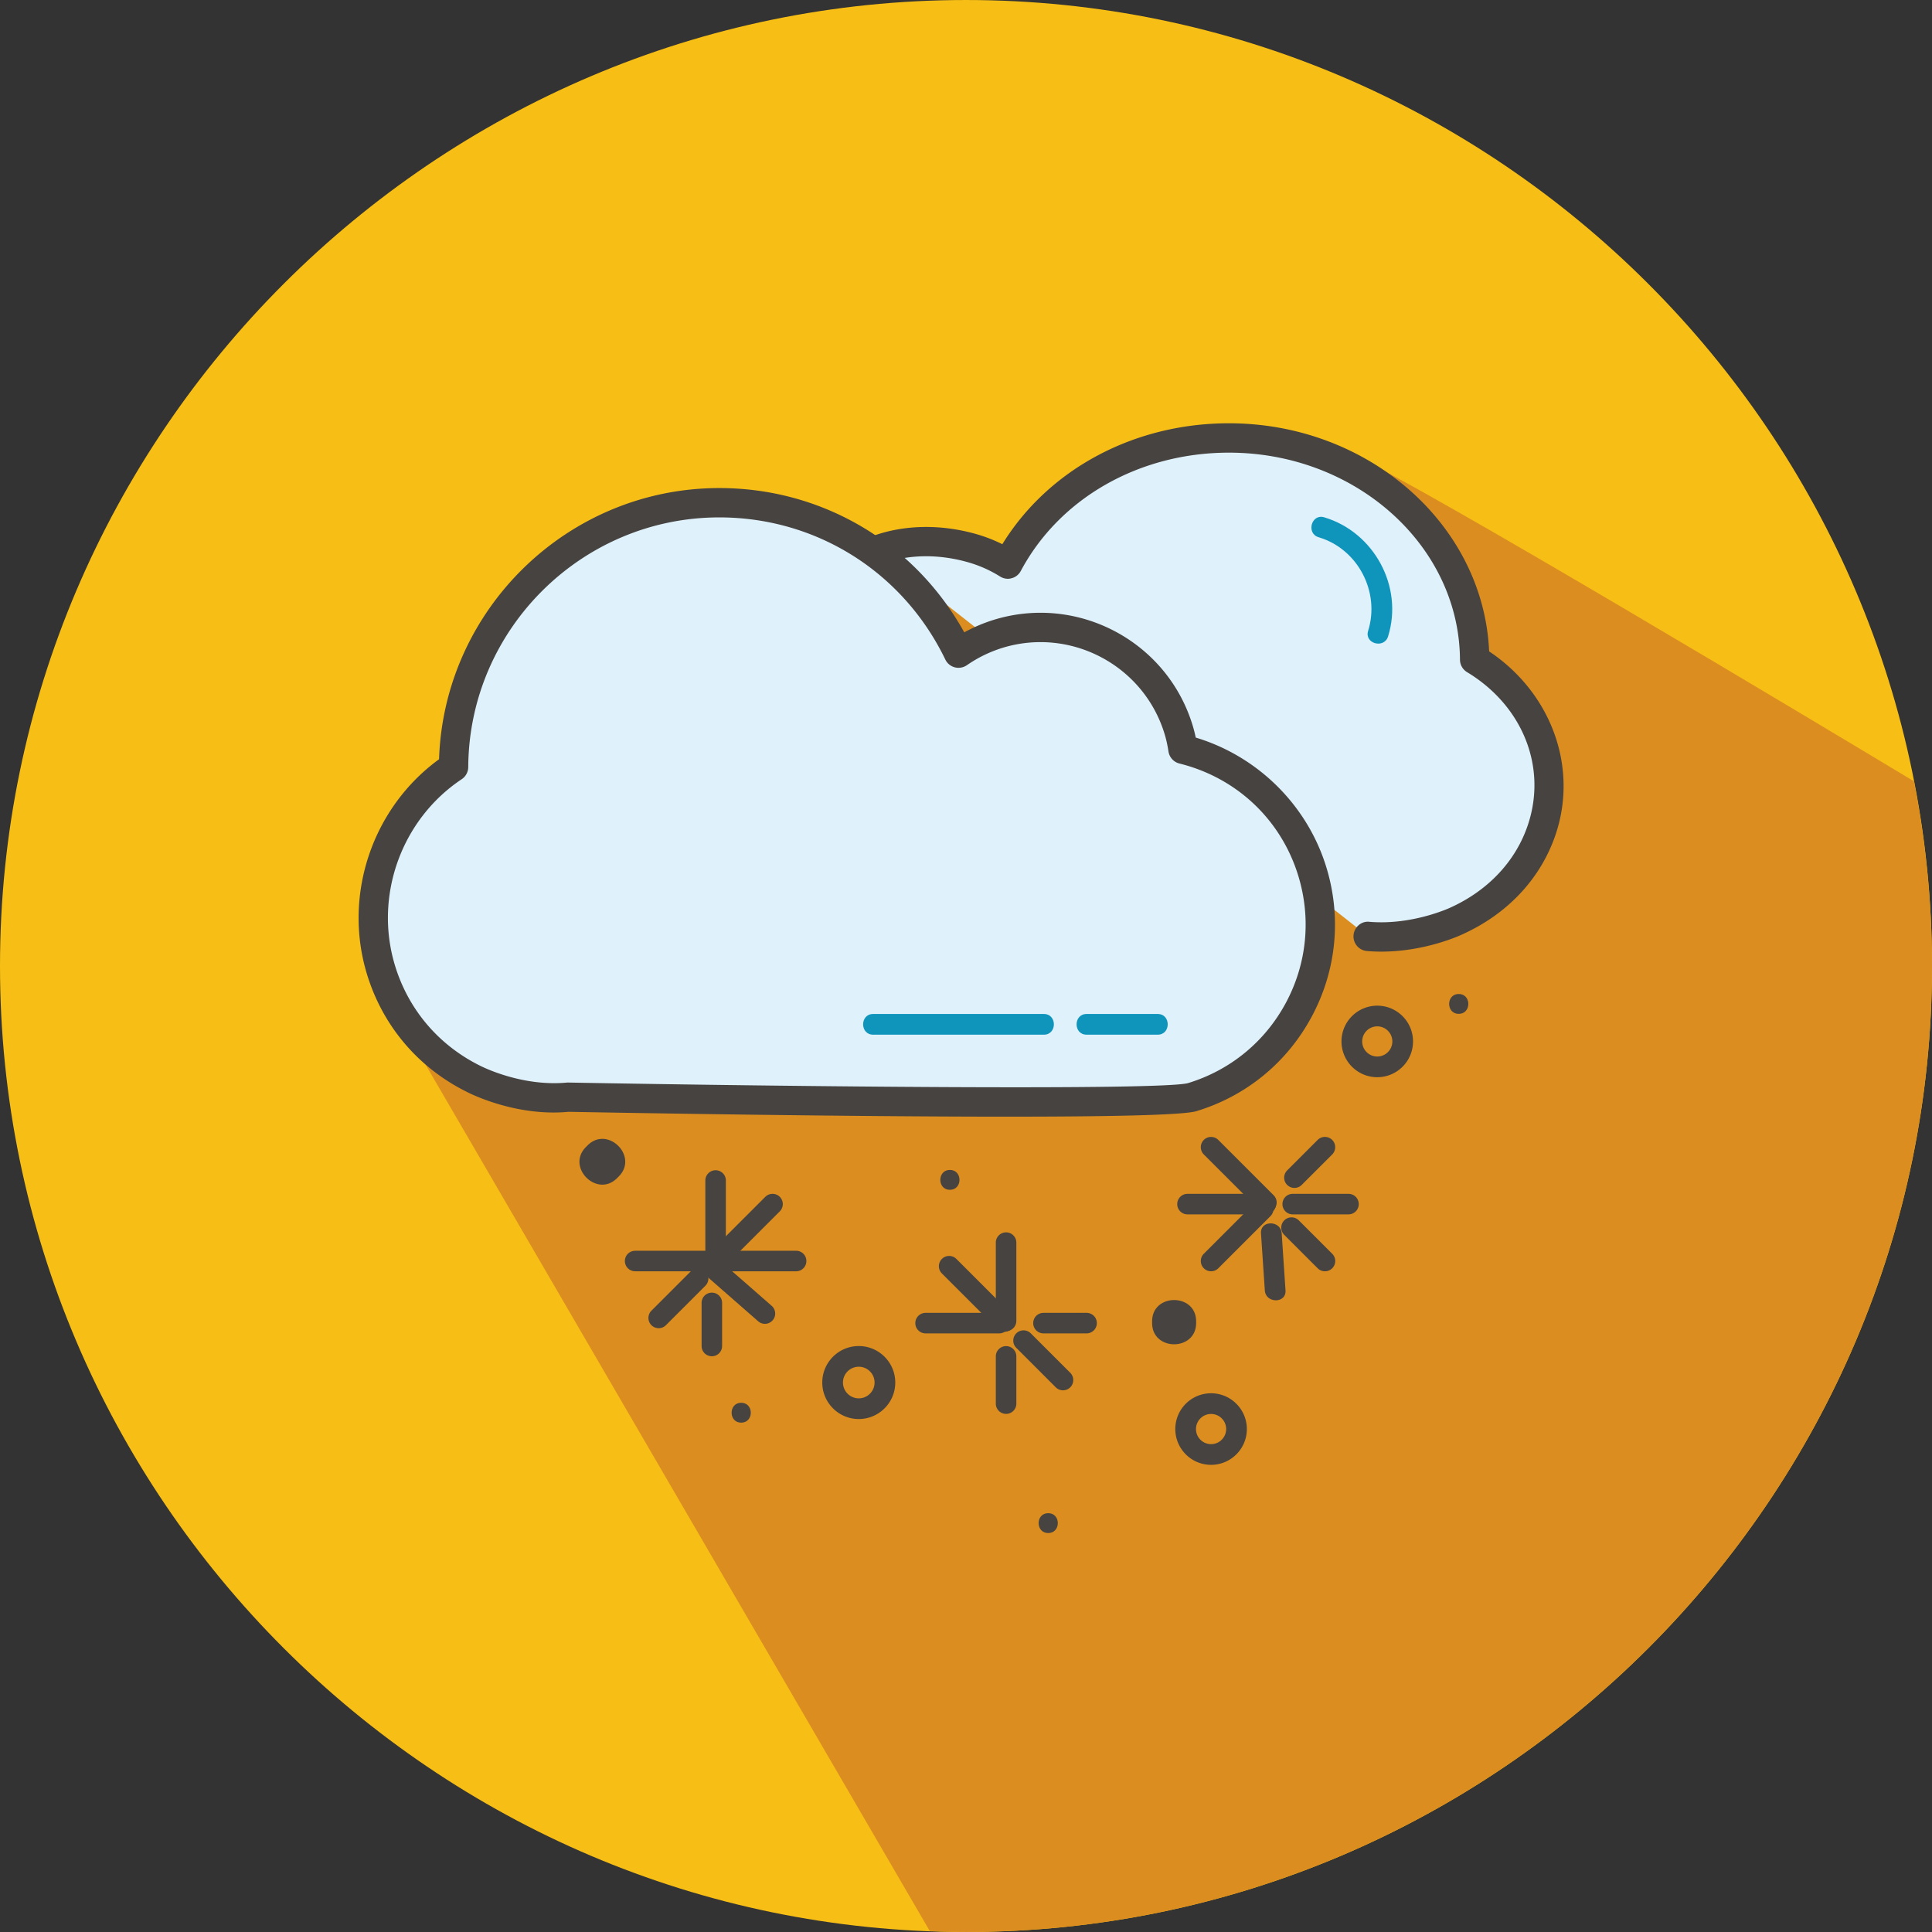 <?xml version="1.0" standalone="no"?><!DOCTYPE svg PUBLIC "-//W3C//DTD SVG 1.1//EN" "http://www.w3.org/Graphics/SVG/1.1/DTD/svg11.dtd"><svg t="1756370908825" class="icon" viewBox="0 0 1024 1024" version="1.1" xmlns="http://www.w3.org/2000/svg" p-id="46445" width="48" height="48" xmlns:xlink="http://www.w3.org/1999/xlink"><rect x="0" y="0" width="1024" height="1024" fill="#333333" stroke="none"/><path d="M511.996 1023.996c-281.598 0-511.996-230.398-511.996-511.996s230.398-511.996 511.996-511.996 511.996 230.398 511.996 511.996-230.398 511.996-511.996 511.996z" fill="#F7BE15" p-id="46446"></path><path d="M717.266 241.29c-106.639-47.088-180.079 47.944-180.079 47.944s-10.288 2.392-39.232-5.104c-8.568-2.216-18.176 6.912-28.168 5.104-8.864-1.608-33.656-19.48-43.256-20.4-73.215-7.024-156.055 5.232-182.095 123.439-32.192 36.728-46.28 95.895-46.28 95.895l21.128 65.287 273.518 470.052c6.384 0.24 12.76 0.488 19.2 0.488 281.598 0 511.996-230.398 511.996-511.996 0-33.464-3.352-66.175-9.56-97.895-47.488-28.568-261.726-157.167-297.174-172.815z" fill="#DB8E1F" p-id="46447"></path><path d="M464.9 291.562c14.76-5.488 32.152-6.04 49.624-1.216a73.979 73.979 0 0 1 19.656 8.632c21.072-39.512 65.559-66.839 117.199-66.839 71.687 0 129.807 52.528 130.223 117.463 31.656 19.128 47.224 55.432 35.576 90.135-7.36 21.928-24.176 38.84-45.12 48.344 0 0-21.608 10.376-46.904 8.232" fill="#DFF1FA" p-id="46448"></path><path d="M732.146 504.384c-2.496 0-5.056-0.096-7.648-0.32a7.784 7.784 0 0 1-7.096-8.4c0.368-4.296 4.2-7.592 8.4-7.088 22.744 1.92 42.688-7.416 42.896-7.512 20.128-9.128 34.68-24.664 41.104-43.808 10.272-30.6-2.68-63.152-32.224-81.007a7.768 7.768 0 0 1-3.76-6.6c-0.384-60.512-55.32-109.735-122.447-109.735-47.432 0-89.703 24.032-110.335 62.712a7.72 7.72 0 0 1-4.864 3.856c-2.064 0.6-4.304 0.224-6.136-0.936-5.4-3.392-11.32-6-17.576-7.712-15.6-4.328-31.536-3.968-44.856 0.992a7.748 7.748 0 0 1-10-4.576 7.766 7.766 0 0 1 4.576-9.992c16.352-6.072 35.664-6.576 54.4-1.424 5.096 1.4 10.008 3.28 14.68 5.6 24.488-39.72 69.767-64.087 120.111-64.088 74.079 0 134.975 53.856 137.903 120.903 32.808 21.904 47.288 61.16 35.28 96.943-7.816 23.28-25.32 42.08-49.288 52.952-0.72 0.368-19.48 9.24-43.12 9.24" fill="#474341" p-id="46449"></path><path d="M735.714 337.305c8.24-26.416-7.48-55.272-33.88-63.128-6.784-2.024-9.68 8.568-2.912 10.576 20.832 6.2 32.648 29 26.216 49.632-2.104 6.76 8.48 9.648 10.576 2.92" fill="#0F95BC" p-id="46450"></path><path d="M377.293 718.846a5.436 5.436 0 0 1-5.44-5.44v-22.84c0-3.016 2.432-5.44 5.44-5.44s5.44 2.432 5.44 5.44v22.84a5.436 5.436 0 0 1-5.44 5.44M379.285 670.183a5.436 5.436 0 0 1-5.44-5.44V625.695c0-3.008 2.432-5.44 5.44-5.44s5.44 2.432 5.44 5.44v39.048a5.43 5.43 0 0 1-5.44 5.44" fill="#474341" p-id="46451"></path><path d="M377.293 673.807h-40.672c-3.008 0-5.44-2.432-5.44-5.44s2.432-5.44 5.44-5.44h40.672c3.008 0 5.44 2.432 5.44 5.44s-2.432 5.44-5.44 5.44" fill="#474341" p-id="46452"></path><path d="M421.957 673.807h-41.464c-3.016 0-5.44-2.432-5.44-5.44s2.432-5.44 5.44-5.44h41.464c3.008 0 5.44 2.432 5.44 5.44s-2.432 5.44-5.44 5.44M349.117 703.975a5.444 5.444 0 0 1-3.848-9.288l20.912-20.912a5.452 5.452 0 0 1 7.696 0 5.434 5.434 0 0 1 0 7.688l-20.912 20.912c-1.064 1.064-2.456 1.6-3.848 1.6" fill="#474341" p-id="46453"></path><path d="M380.141 672.951a5.436 5.436 0 0 1-3.848-9.288l29.328-29.312a5.44 5.44 0 0 1 7.688 0 5.428 5.428 0 0 1 0 7.688l-29.32 29.312c-1.064 1.064-2.456 1.6-3.848 1.6" fill="#474341" p-id="46454"></path><path d="M405.421 701.655c-1.272 0-2.552-0.44-3.576-1.352l-26.152-22.872a5.434 5.434 0 0 1-0.504-7.68c1.984-2.24 5.432-2.488 7.672-0.504l26.152 22.872a5.432 5.432 0 0 1 0.504 7.672 5.42 5.42 0 0 1-4.096 1.864M575.908 706.718h-22.84c-3.016 0-5.44-2.432-5.44-5.44s2.432-5.44 5.44-5.44h22.84a5.436 5.436 0 0 1 5.44 5.44 5.436 5.436 0 0 1-5.44 5.44M529.628 706.718h-39.048c-3.016 0-5.44-2.432-5.44-5.44s2.432-5.44 5.44-5.44h39.048a5.436 5.436 0 0 1 5.44 5.44 5.436 5.436 0 0 1-5.44 5.44M533.244 749.39a5.436 5.436 0 0 1-5.44-5.44v-25.04c0-3.008 2.432-5.44 5.44-5.44s5.44 2.432 5.44 5.44v25.04a5.43 5.43 0 0 1-5.44 5.44" fill="#474341" p-id="46455"></path><path d="M533.244 705.518a5.436 5.436 0 0 1-5.44-5.44V658.615c0-3.008 2.432-5.44 5.44-5.44s5.44 2.432 5.44 5.44v41.464a5.43 5.43 0 0 1-5.44 5.44M563.412 736.894a5.454 5.454 0 0 1-3.848-1.592l-20.912-20.912a5.428 5.428 0 0 1 0-7.688 5.452 5.452 0 0 1 7.696 0l20.912 20.912a5.436 5.436 0 0 1-3.848 9.28" fill="#474341" p-id="46456"></path><path d="M532.388 705.87a5.454 5.454 0 0 1-3.848-1.592l-29.32-29.328a5.428 5.428 0 0 1 0-7.688 5.44 5.44 0 0 1 7.688 0l29.328 29.32a5.436 5.436 0 0 1-3.848 9.288M686.083 629.623a5.436 5.436 0 0 1-3.848-9.288l16.16-16.168a5.454 5.454 0 0 1 7.704 0.016 5.46 5.46 0 0 1-0.008 7.704l-16.16 16.144a5.42 5.42 0 0 1-3.848 1.592M641.891 673.807a5.444 5.444 0 0 1-3.848-9.288l27.624-27.608a5.44 5.44 0 0 1 7.688 0 5.412 5.412 0 0 1 0 7.688l-27.616 27.608c-1.064 1.064-2.456 1.6-3.848 1.6M702.243 673.807a5.454 5.454 0 0 1-3.848-1.592l-17.704-17.688a5.454 5.454 0 0 1-0.008-7.704 5.46 5.46 0 0 1 7.704-0.008l17.712 17.704a5.436 5.436 0 0 1-3.856 9.288" fill="#474341" p-id="46457"></path><path d="M671.211 642.783a5.454 5.454 0 0 1-3.848-1.592l-29.32-29.312a5.428 5.428 0 0 1 0-7.688 5.44 5.44 0 0 1 7.688 0l29.328 29.312a5.436 5.436 0 0 1 0 7.696 5.48 5.48 0 0 1-3.848 1.584M714.73 643.639h-29.568c-3.016 0-5.44-2.432-5.44-5.44s2.432-5.44 5.44-5.44h29.568c3.008 0 5.44 2.432 5.44 5.44s-2.432 5.44-5.44 5.44" fill="#474341" p-id="46458"></path><path d="M670.859 643.639H629.395c-3.016 0-5.44-2.432-5.44-5.44s2.432-5.44 5.44-5.44h41.464c3.008 0 5.44 2.432 5.44 5.44s-2.432 5.44-5.44 5.44M668.355 653.695c0.672 10.072 1.352 20.144 2.024 30.216 0.472 7.008 11.44 7.056 10.968 0-0.672-10.08-1.352-20.144-2.024-30.216-0.464-7.008-11.44-7.056-10.968 0M455.164 752.118c-10.672 0-19.344-8.68-19.344-19.344 0-10.672 8.68-19.344 19.344-19.344 10.672 0 19.344 8.68 19.344 19.344 0.008 10.664-8.672 19.344-19.344 19.344m0-27.72c-4.616 0-8.376 3.76-8.376 8.376s3.76 8.376 8.376 8.376 8.376-3.76 8.376-8.376-3.76-8.376-8.376-8.376M729.978 570.944c-10.456 0-18.96-8.504-18.96-18.96s8.504-18.96 18.96-18.96 18.96 8.504 18.96 18.96-8.504 18.96-18.96 18.96m0-26.952a8.01 8.01 0 0 0-7.992 7.992c0 4.408 3.592 7.992 7.992 7.992s7.992-3.584 7.992-7.992c0-4.4-3.592-7.992-7.992-7.992M641.891 776.398c-10.456 0-18.96-8.504-18.96-18.976 0-10.456 8.504-18.96 18.96-18.96 10.464 0 18.968 8.504 18.968 18.96 0 10.472-8.504 18.976-18.968 18.976m0-26.968a8.01 8.01 0 0 0-7.992 7.992c0 4.416 3.592 8 7.992 8 4.416 0 8-3.584 8-8 0-4.4-3.584-7.992-8-7.992M555.58 812.534c6.76 0 6.768-10.504 0-10.504-6.76 0-6.768 10.504 0 10.504M610.651 700.319v0.912c0 15.008 23.32 15.032 23.32 0v-0.912c0.008-15.008-23.32-15.032-23.32 0M392.853 754.022c6.76 0 6.768-10.504 0-10.504-6.76 0-6.768 10.504 0 10.504M503.468 630.607c6.76 0 6.768-10.504 0-10.504-6.76 0-6.768 10.504 0 10.504M327.045 624.455l0.912-0.912c10.632-10.632-5.856-27.12-16.496-16.496l-0.912 0.912c-10.624 10.632 5.864 27.128 16.496 16.496M773.162 537.352c6.76 0 6.768-10.504 0-10.504-6.76 0.008-6.768 10.504 0 10.504" fill="#474341" p-id="46459"></path><path d="M695.611 462.088c-10.176-33.416-37.008-57.096-68.607-64.943-0.552-3.464-1.256-6.936-2.304-10.4-12.296-40.392-55.008-63.168-95.399-50.872a76.139 76.139 0 0 0-21.256 10.296c-22.792-47.128-70.911-79.711-126.775-79.711-77.535 0-140.407 62.64-140.863 140.071-34.248 22.808-51.088 66.111-38.488 107.495 7.96 26.152 26.144 46.328 48.808 57.656 0 0 23.368 12.376 50.728 9.816 0 0 311.582 5.752 330.469 0 50.568-15.376 79.079-68.847 63.688-119.407" fill="#DFF1FA" p-id="46460"></path><path d="M533.476 591.855c-85.799 0-199.598-1.968-232.15-2.568-28.456 2.688-53.192-10.176-54.232-10.736-25.544-12.76-44.28-34.896-52.608-62.264-12.792-42.008 2.904-88.207 38.224-113.871 2.624-79.623 68.423-143.735 148.551-143.735 54.552 0 103.551 29.096 129.815 76.479a84.913 84.913 0 0 1 15.952-6.728c44.448-13.512 91.591 11.624 105.095 56.048 0.624 2.008 1.152 4.112 1.648 6.448 32.944 9.936 59.232 35.92 69.263 68.887 8.056 26.44 5.328 54.432-7.688 78.815-13.008 24.384-34.72 42.256-61.176 50.296-7.176 2.216-48.816 2.928-100.695 2.928m-232.742-18.088c120.183 2.184 314.758 4.2 328.949 0.304 22.448-6.84 40.904-22.016 51.96-42.736 11.048-20.72 13.36-44.504 6.528-66.983-9.072-29.816-32.632-52.112-63.032-59.664a7.792 7.792 0 0 1-5.808-6.312c-0.584-3.728-1.256-6.696-2.072-9.344-11.024-36.248-49.456-56.696-85.695-45.728a69.145 69.145 0 0 0-19.104 9.272 7.824 7.824 0 0 1-6.408 1.12 7.738 7.738 0 0 1-5.016-4.136c-22.464-46.464-68.367-75.327-119.775-75.327-72.959 0-132.663 59.36-133.079 132.343a7.79 7.79 0 0 1-3.472 6.424c-32.024 21.336-46.56 61.944-35.352 98.767 7.072 23.232 23 42.04 44.848 52.96 0.36 0.184 21.936 11.448 46.528 9.04" fill="#474341" p-id="46461"></path><path d="M575.908 548.4h37.712c7.056 0 7.072-10.968 0-10.968h-37.712c-7.056 0-7.072 10.968 0 10.968M462.772 548.4h90.511c7.056 0 7.072-10.968 0-10.968h-90.511c-7.056 0-7.072 10.968 0 10.968" fill="#0F95BC" p-id="46462"></path></svg>